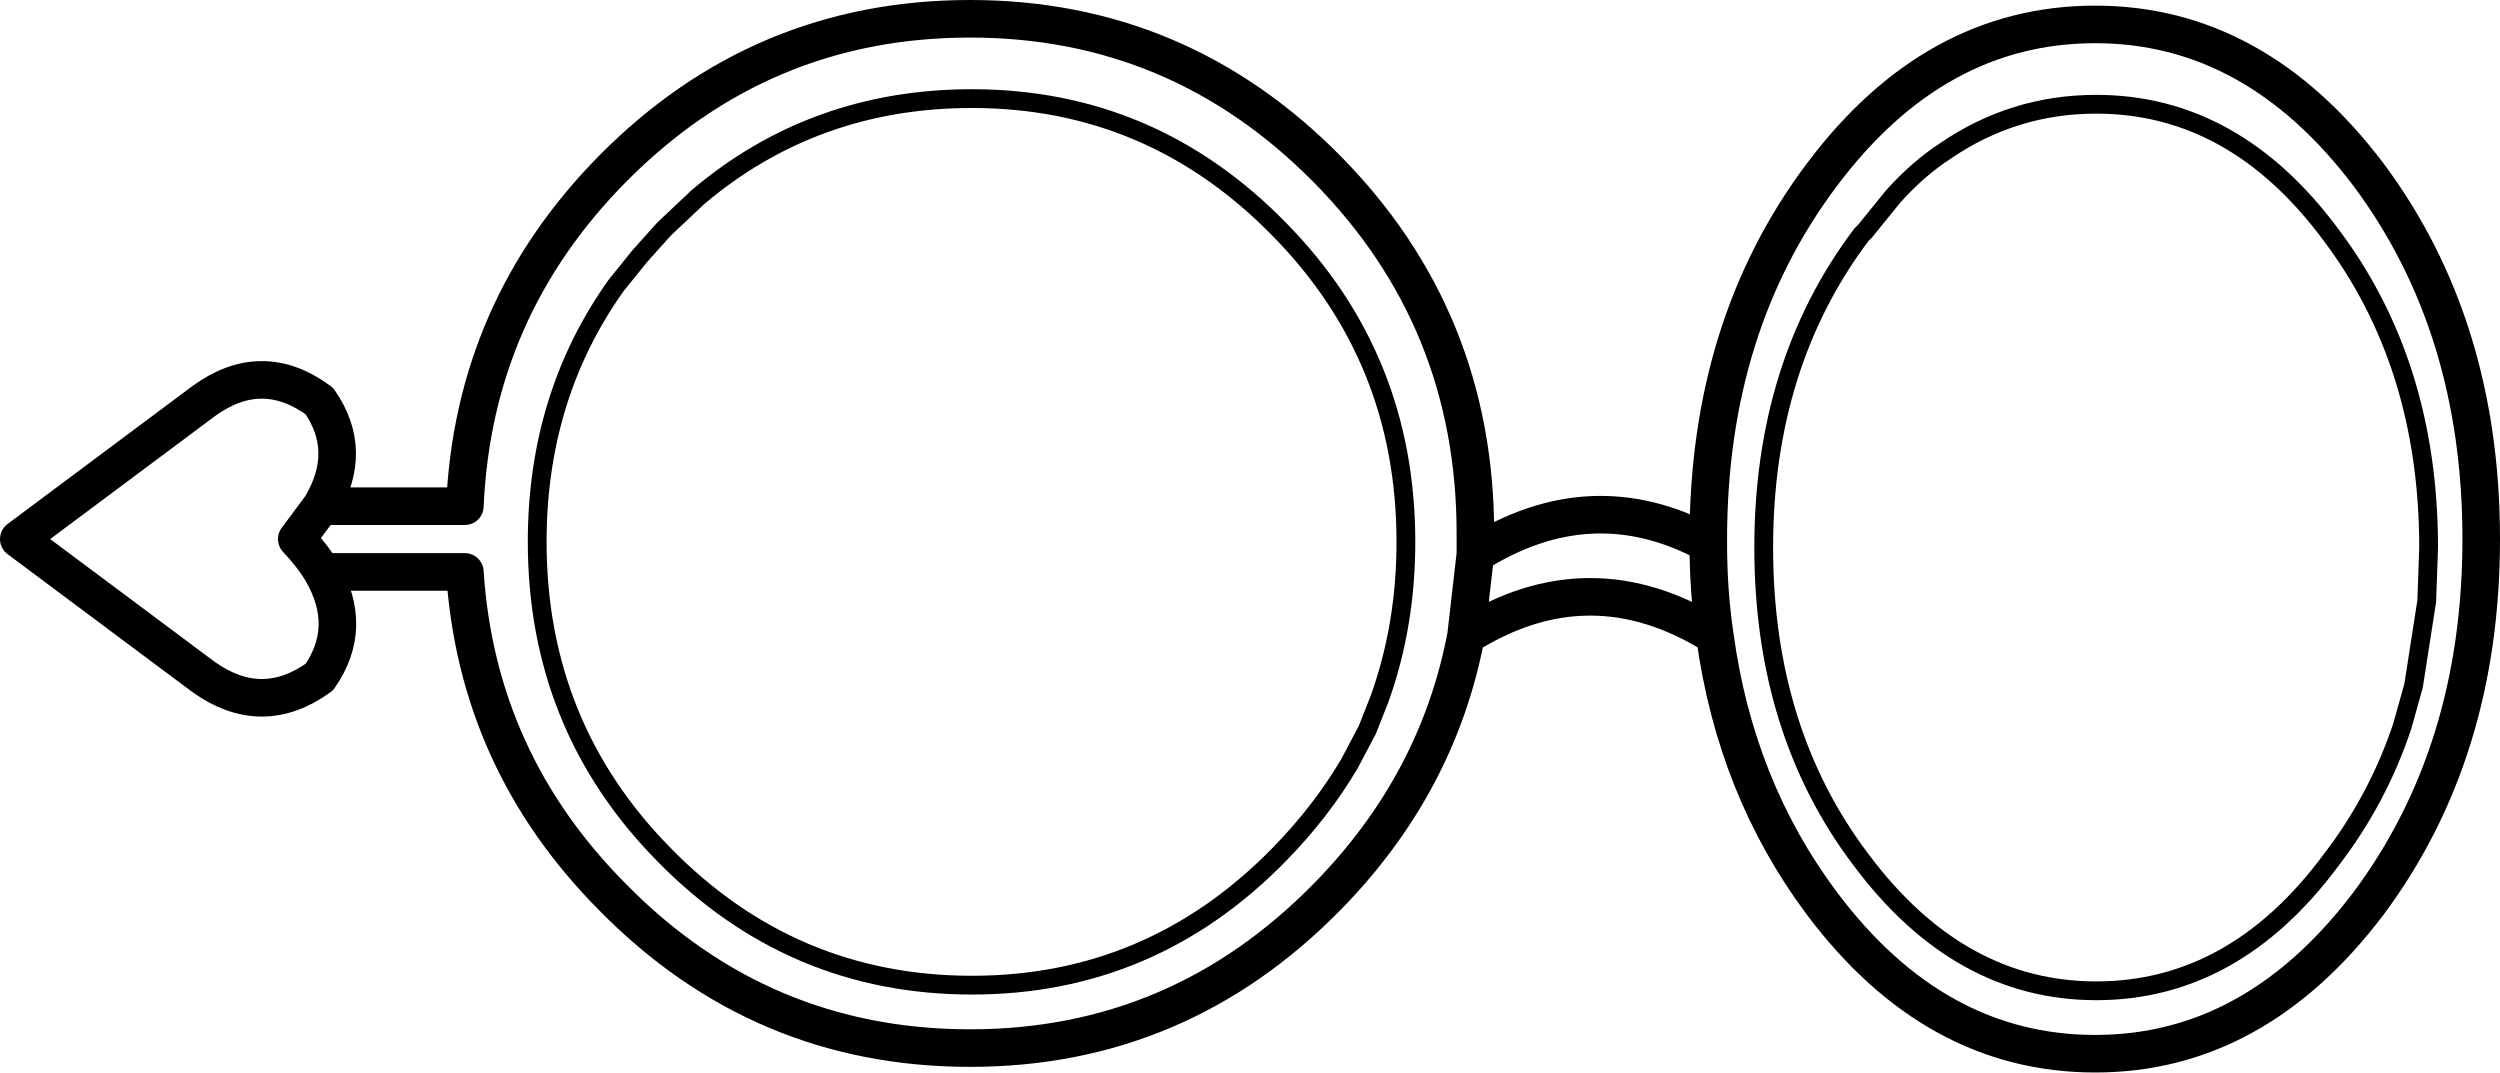 <?xml version="1.0" encoding="UTF-8" standalone="no"?>
<svg xmlns:xlink="http://www.w3.org/1999/xlink" height="57.1px" width="133.1px" xmlns="http://www.w3.org/2000/svg">
  <g transform="matrix(1.0, 0.0, 0.0, 1.0, 66.55, 28.55)">
    <path d="M-49.45 -1.6 L-41.8 -1.6 Q-41.35 -12.05 -33.95 -19.55 -26.05 -27.55 -14.9 -27.55 -3.8 -27.55 4.1 -19.55 12.0 -11.55 12.0 -0.15 L12.0 0.95 Q18.2 -2.95 24.4 0.4 L24.4 0.15 Q24.4 -11.2 30.45 -19.25 36.45 -27.25 45.0 -27.25 53.5 -27.25 59.55 -19.25 65.55 -11.2 65.55 0.15 65.55 11.5 59.55 19.55 53.5 27.55 45.0 27.55 36.45 27.55 30.45 19.55 25.85 13.4 24.75 5.3 18.1 1.15 11.5 5.3 10.0 13.2 4.1 19.2 -3.8 27.25 -14.9 27.25 -26.05 27.25 -33.95 19.2 -41.15 11.95 -41.8 1.9 L-49.4 1.9 Q-47.7 4.85 -49.55 7.5 -52.6 9.7 -55.7 7.5 L-65.55 0.15 -55.7 -7.2 Q-52.6 -9.45 -49.55 -7.2 -47.7 -4.55 -49.45 -1.6 L-50.75 0.15 Q-49.9 1.05 -49.4 1.9 M24.75 5.3 Q24.4 2.95 24.4 0.4 M12.0 0.95 L11.5 5.3" fill="none" stroke="#000000" stroke-linecap="round" stroke-linejoin="round" stroke-width="2.0"/>
    <path d="M37.0 -20.5 Q40.65 -23.0 45.05 -23.0 52.4 -23.0 57.55 -16.05 62.75 -9.15 62.75 0.6 L62.65 3.45 61.95 7.95 61.35 10.1 Q60.05 14.0 57.55 17.25 52.4 24.2 45.05 24.2 37.75 24.2 32.55 17.25 27.35 10.4 27.35 0.6 27.35 -9.15 32.55 -16.05 L32.75 -16.25 34.25 -18.1 Q35.55 -19.55 37.0 -20.5 M-29.4 -18.05 Q-23.2 -23.3 -14.8 -23.3 -5.25 -23.3 1.55 -16.35 8.3 -9.5 8.3 0.3 8.3 4.75 6.9 8.65 L6.25 10.3 5.3 12.1 Q3.8 14.65 1.55 16.95 -5.25 23.9 -14.8 23.9 -24.4 23.9 -31.2 16.95 -37.95 10.1 -37.95 0.3 -37.95 -7.45 -33.75 -13.35 L-32.5 -14.9 -31.2 -16.35 -29.4 -18.05 Z" fill="none" stroke="#000000" stroke-linecap="round" stroke-linejoin="round" stroke-width="1.0"/>
  </g>
</svg>
